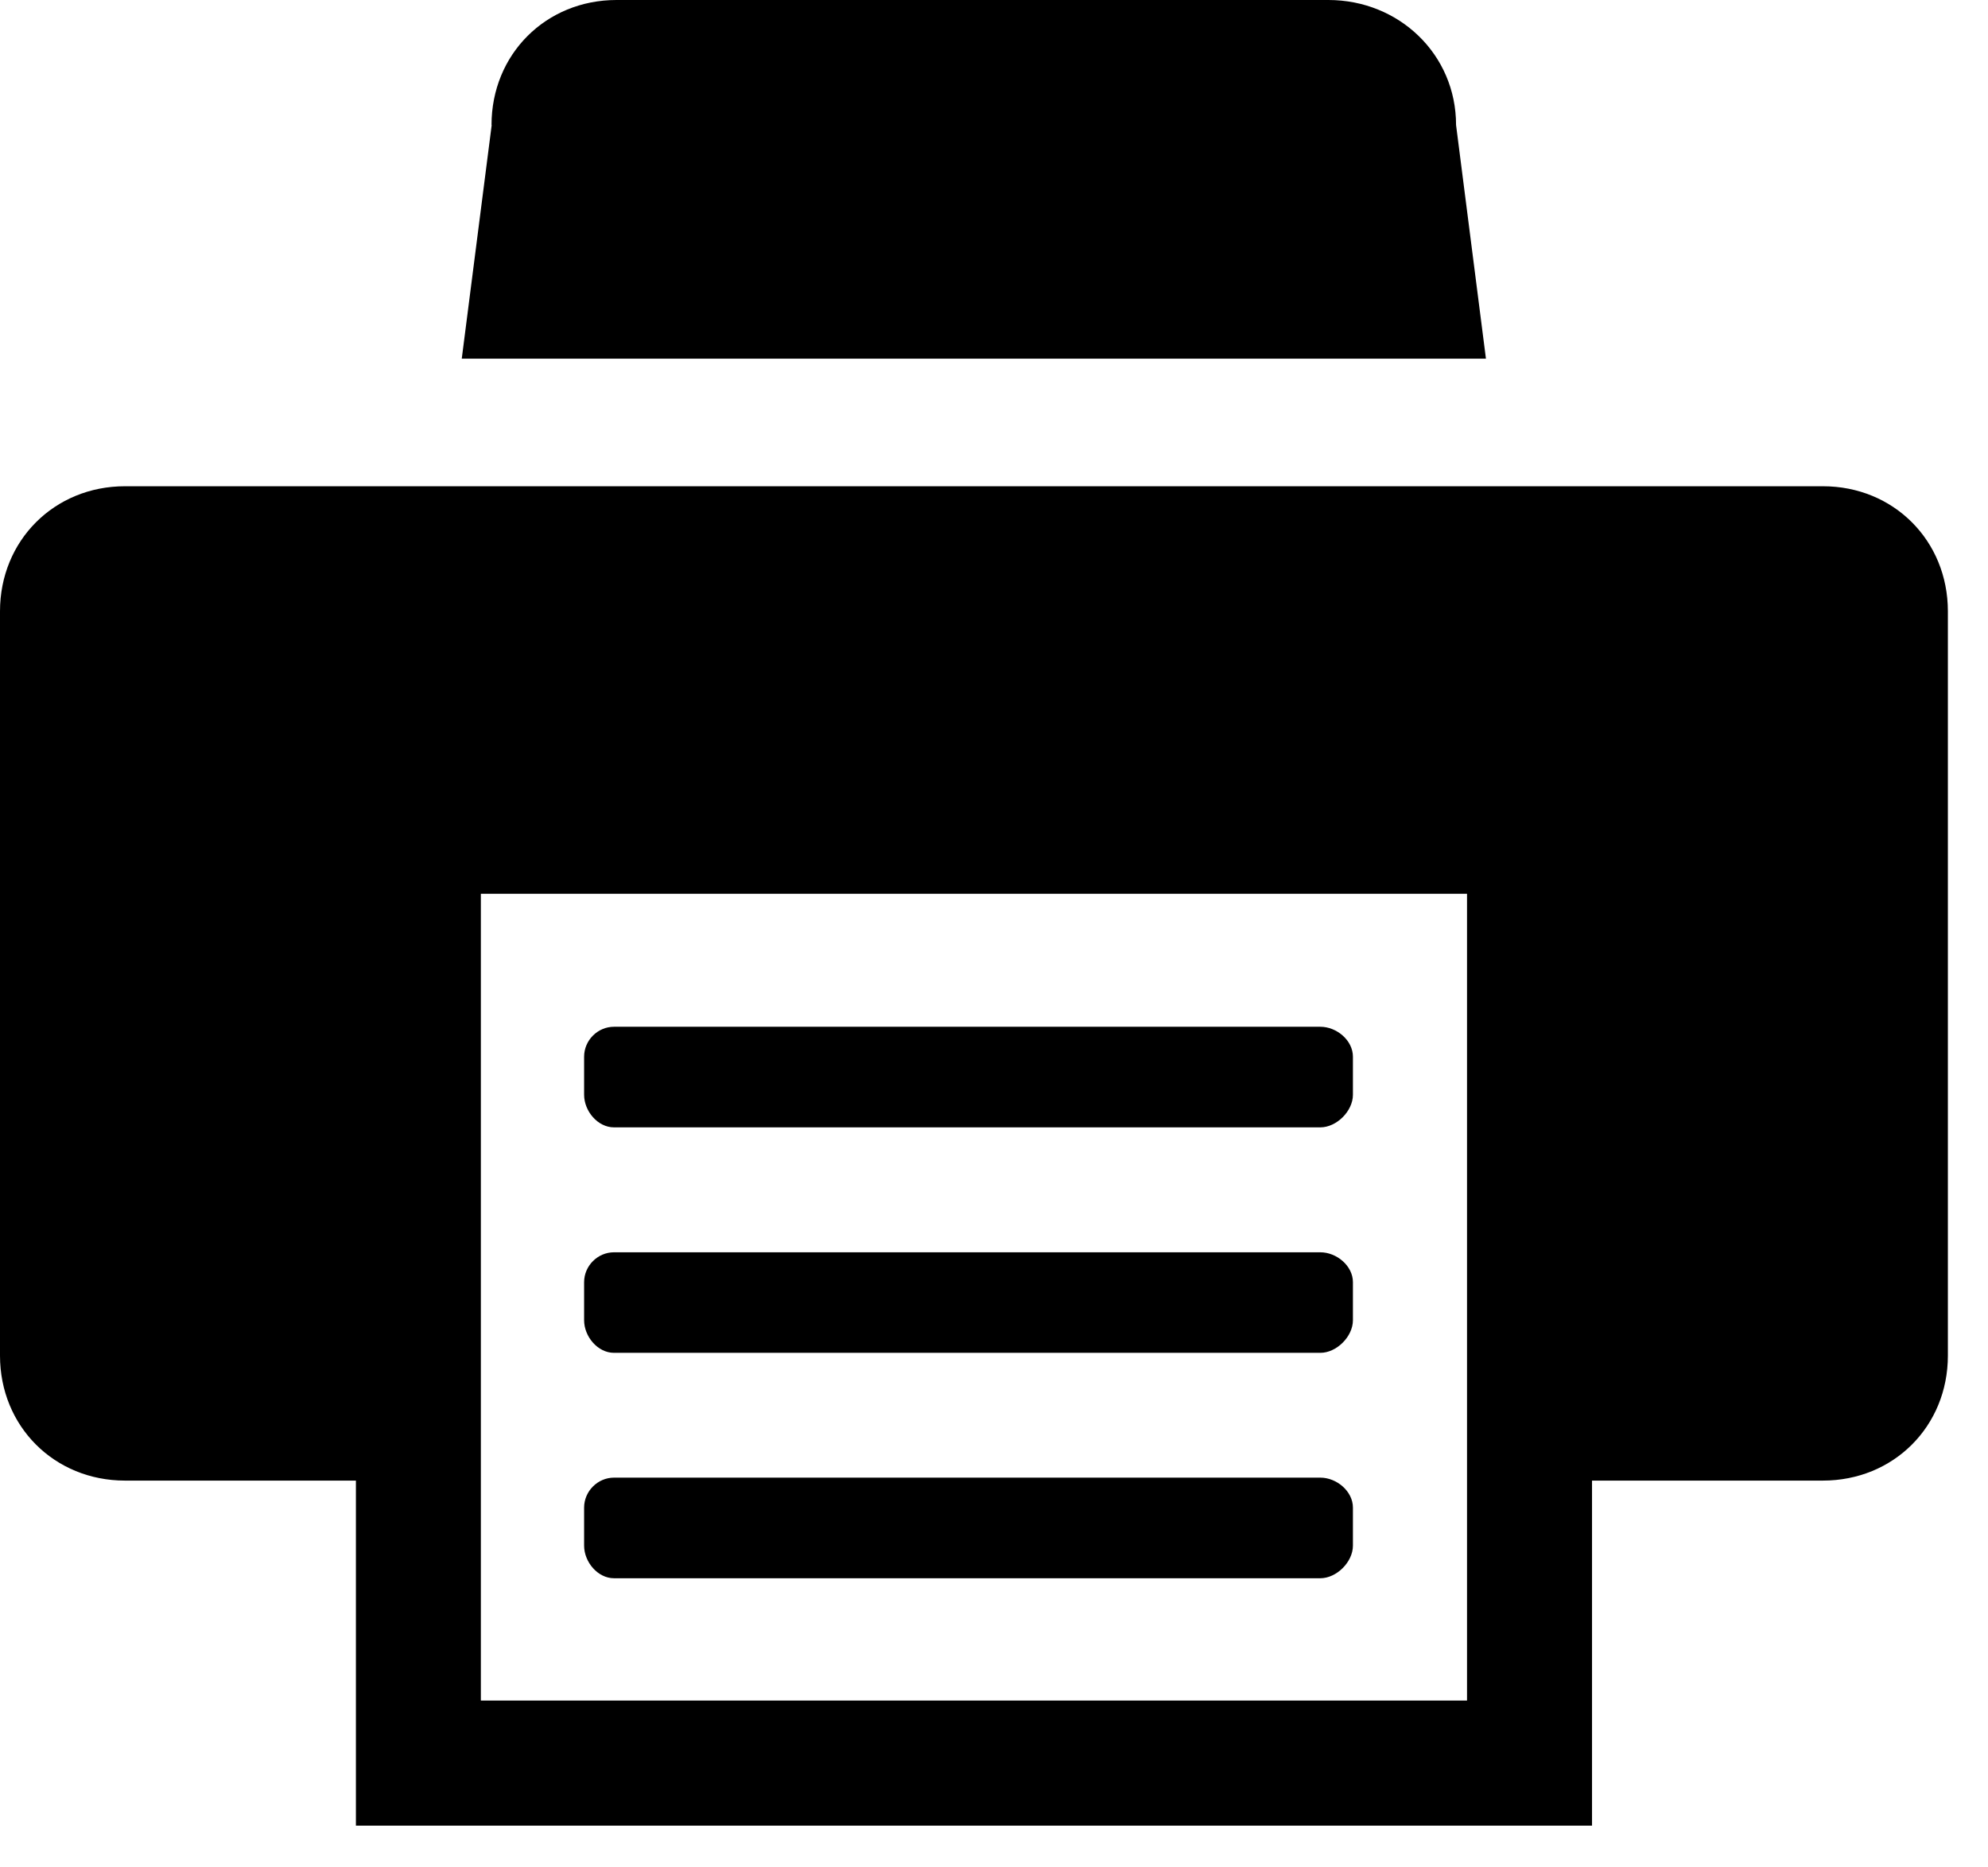 <svg width="33" height="31" viewBox="0 0 33 31" fill="none" xmlns="http://www.w3.org/2000/svg">
<path d="M8.162 2.075L7.665 5.954H24.666L24.17 2.075C24.17 0.902 23.223 0 22.05 0H10.234C9.061 0 8.159 0.902 8.159 2.075H8.162ZM2.075 8.072H30.259C31.433 8.072 32.334 8.974 32.334 10.148V22.504C32.334 23.678 31.433 24.579 30.259 24.579H26.427V30.307H5.908V24.579H2.075C0.902 24.579 0 23.678 0 22.504V10.148C0 8.974 0.902 8.072 2.075 8.072ZM24.352 28.23V14.838H7.982V28.23H24.352ZM21.917 18.715H10.192C9.921 18.715 9.696 18.444 9.696 18.174V17.542C9.696 17.27 9.921 17.045 10.192 17.045H21.917C22.188 17.045 22.458 17.27 22.458 17.542V18.174C22.458 18.445 22.187 18.715 21.917 18.715ZM21.917 22.458H10.192C9.921 22.458 9.696 22.187 9.696 21.917V21.285C9.696 21.014 9.921 20.789 10.192 20.789H21.917C22.188 20.789 22.458 21.014 22.458 21.285V21.917C22.458 22.188 22.187 22.458 21.917 22.458ZM21.917 26.2H10.192C9.921 26.2 9.696 25.929 9.696 25.659V25.027C9.696 24.756 9.921 24.53 10.192 24.53H21.917C22.188 24.53 22.458 24.756 22.458 25.027V25.659C22.458 25.93 22.187 26.2 21.917 26.2Z" fill="black"/>
</svg>
